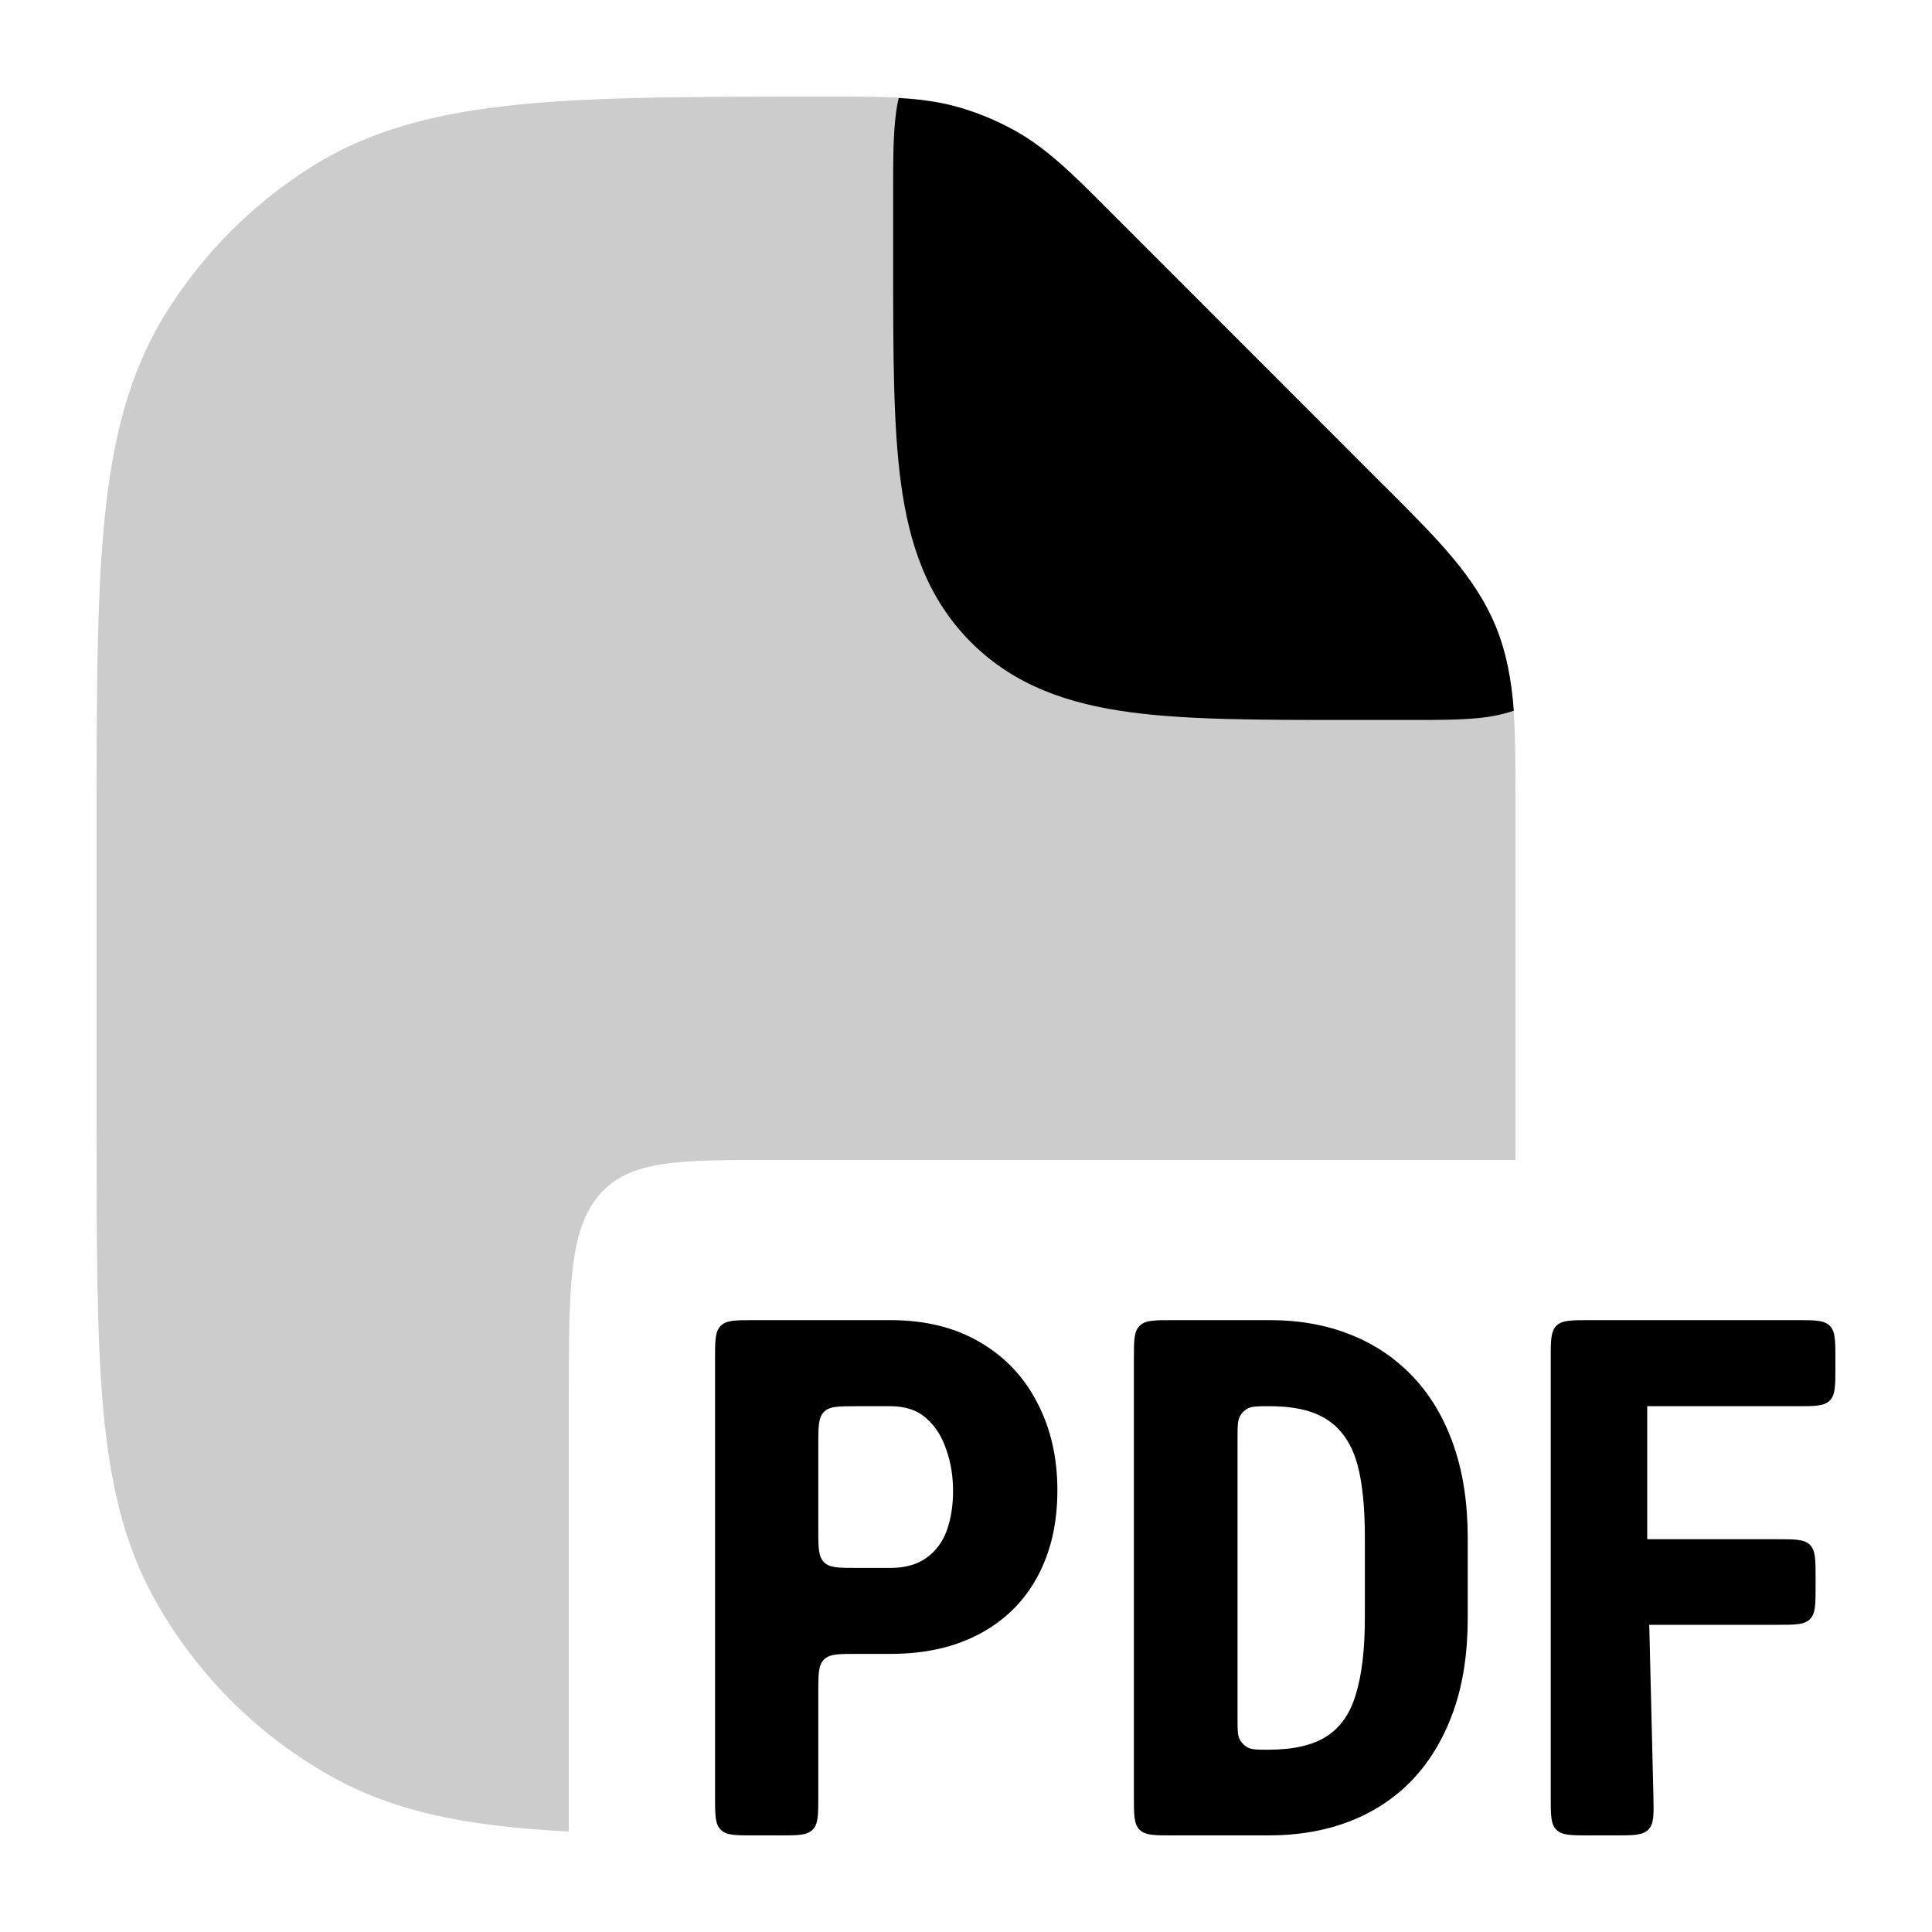 <svg
  xmlns="http://www.w3.org/2000/svg"
  width="20"
  height="20"
  viewBox="0 0 20 20"
  fill="none"
>
  <path
    d="M8.664 1C9.157 1 9.546 0.999 9.918 1.106C10.121 1.163 10.316 1.244 10.5 1.347C10.838 1.535 11.113 1.81 11.462 2.16L14.297 4.996L14.327 5.028C14.317 5.017 14.307 5.007 14.297 4.996L14.382 5.082C14.877 5.575 15.268 5.966 15.478 6.475C15.689 6.983 15.688 7.536 15.688 8.235L15.688 11.683C15.688 11.793 15.688 11.901 15.688 12.008H7.998C7.003 12.008 6.506 12.008 6.197 12.378C5.888 12.748 5.888 13.344 5.888 14.535V18.96C5.73 18.952 5.58 18.941 5.436 18.929C4.666 18.861 4.017 18.719 3.432 18.391C2.665 17.962 2.032 17.329 1.604 16.562C1.276 15.976 1.134 15.327 1.066 14.556C1 13.803 1 12.866 1 11.683V8.543C1 7.252 1 6.229 1.079 5.41C1.159 4.571 1.328 3.868 1.715 3.245C2.1 2.624 2.623 2.101 3.243 1.715C3.866 1.328 4.569 1.159 5.408 1.079C6.226 1 7.249 1 8.539 1L8.664 1Z"
    fill="currentColor"
    fill-opacity="0.2"
  />
  <path
    fill-rule="evenodd"
    clip-rule="evenodd"
    d="M15.671 7.357C15.647 7.041 15.595 6.753 15.482 6.479C15.271 5.97 14.88 5.58 14.386 5.086L14.3 5.001L11.465 2.164C11.117 1.815 10.842 1.539 10.504 1.351C10.319 1.249 10.124 1.168 9.922 1.11C9.724 1.054 9.523 1.027 9.303 1.015C9.29 1.071 9.282 1.12 9.277 1.159C9.246 1.378 9.246 1.66 9.246 1.935L9.246 2.754C9.246 3.653 9.246 4.402 9.326 4.997C9.41 5.625 9.596 6.192 10.051 6.648C10.506 7.103 11.073 7.289 11.701 7.373C12.295 7.453 13.044 7.453 13.943 7.453L14.638 7.453C14.902 7.453 15.176 7.453 15.391 7.423C15.46 7.413 15.56 7.395 15.671 7.357ZM14.3 5.001C14.31 5.011 14.321 5.022 14.33 5.033L14.3 5.001Z"
    fill="currentColor"
  />
  <path
    d="M16.453 19H16.716C16.909 19 17.005 19 17.064 18.94C17.123 18.879 17.12 18.783 17.116 18.59L17.073 16.82H18.395C18.584 16.82 18.678 16.82 18.736 16.762C18.795 16.703 18.795 16.609 18.795 16.42V16.334C18.795 16.145 18.795 16.051 18.736 15.992C18.678 15.934 18.584 15.934 18.395 15.934H17.052V14.557H18.6C18.789 14.557 18.883 14.557 18.942 14.498C19 14.439 19 14.345 19 14.156V14.067C19 13.878 19 13.784 18.942 13.725C18.883 13.666 18.789 13.666 18.6 13.666H16.453C16.264 13.666 16.17 13.666 16.111 13.725C16.053 13.784 16.053 13.878 16.053 14.067V18.6C16.053 18.788 16.053 18.883 16.111 18.941C16.17 19 16.264 19 16.453 19Z"
    fill="currentColor"
  />
  <path
    fill-rule="evenodd"
    clip-rule="evenodd"
    d="M8.071 19H7.802C7.613 19 7.519 19 7.461 18.941C7.402 18.883 7.402 18.788 7.402 18.6V14.067C7.402 13.878 7.402 13.784 7.461 13.725C7.519 13.666 7.613 13.666 7.802 13.666H9.218C9.577 13.666 9.885 13.742 10.144 13.894C10.403 14.045 10.601 14.254 10.737 14.52C10.876 14.784 10.946 15.086 10.946 15.428C10.946 15.773 10.876 16.072 10.737 16.326C10.601 16.577 10.403 16.773 10.144 16.912C9.885 17.051 9.577 17.121 9.218 17.121H8.871C8.682 17.121 8.588 17.121 8.53 17.179C8.471 17.238 8.471 17.332 8.471 17.521V18.6C8.471 18.788 8.471 18.883 8.412 18.941C8.354 19 8.26 19 8.071 19ZM9.218 16.231C9.369 16.231 9.492 16.197 9.588 16.128C9.685 16.06 9.756 15.966 9.8 15.846C9.844 15.724 9.866 15.587 9.866 15.436C9.866 15.282 9.843 15.139 9.796 15.007C9.752 14.873 9.683 14.764 9.588 14.681C9.495 14.598 9.372 14.557 9.218 14.557H8.871C8.682 14.557 8.588 14.557 8.53 14.615C8.471 14.674 8.471 14.768 8.471 14.957V15.831C8.471 16.019 8.471 16.113 8.53 16.172C8.588 16.231 8.682 16.231 8.871 16.231H9.218Z"
    fill="currentColor"
  />
  <path
    fill-rule="evenodd"
    clip-rule="evenodd"
    d="M13.13 19H12.138C11.95 19 11.855 19 11.797 18.941C11.738 18.883 11.738 18.788 11.738 18.6V14.067C11.738 13.878 11.738 13.784 11.797 13.725C11.855 13.666 11.95 13.666 12.138 13.666H13.144C13.452 13.666 13.731 13.716 13.983 13.817C14.234 13.917 14.45 14.063 14.631 14.256C14.811 14.447 14.95 14.682 15.048 14.963C15.146 15.244 15.194 15.564 15.194 15.923V16.747C15.194 17.109 15.146 17.428 15.048 17.707C14.95 17.985 14.811 18.221 14.631 18.414C14.452 18.604 14.236 18.75 13.983 18.85C13.729 18.95 13.444 19 13.13 19ZM13.13 18.113C13.388 18.113 13.59 18.067 13.734 17.974C13.878 17.881 13.979 17.735 14.037 17.535C14.098 17.334 14.129 17.072 14.129 16.747V15.916C14.129 15.669 14.113 15.46 14.081 15.289C14.05 15.116 13.996 14.977 13.92 14.872C13.845 14.764 13.743 14.685 13.617 14.633C13.49 14.582 13.332 14.557 13.144 14.557C13.02 14.557 12.957 14.557 12.911 14.583C12.881 14.601 12.855 14.626 12.838 14.657C12.811 14.703 12.811 14.765 12.811 14.89V17.795C12.811 17.905 12.811 17.961 12.832 18.003C12.852 18.042 12.883 18.073 12.921 18.092C12.964 18.113 13.019 18.113 13.13 18.113Z"
    fill="currentColor"
  />
</svg>
